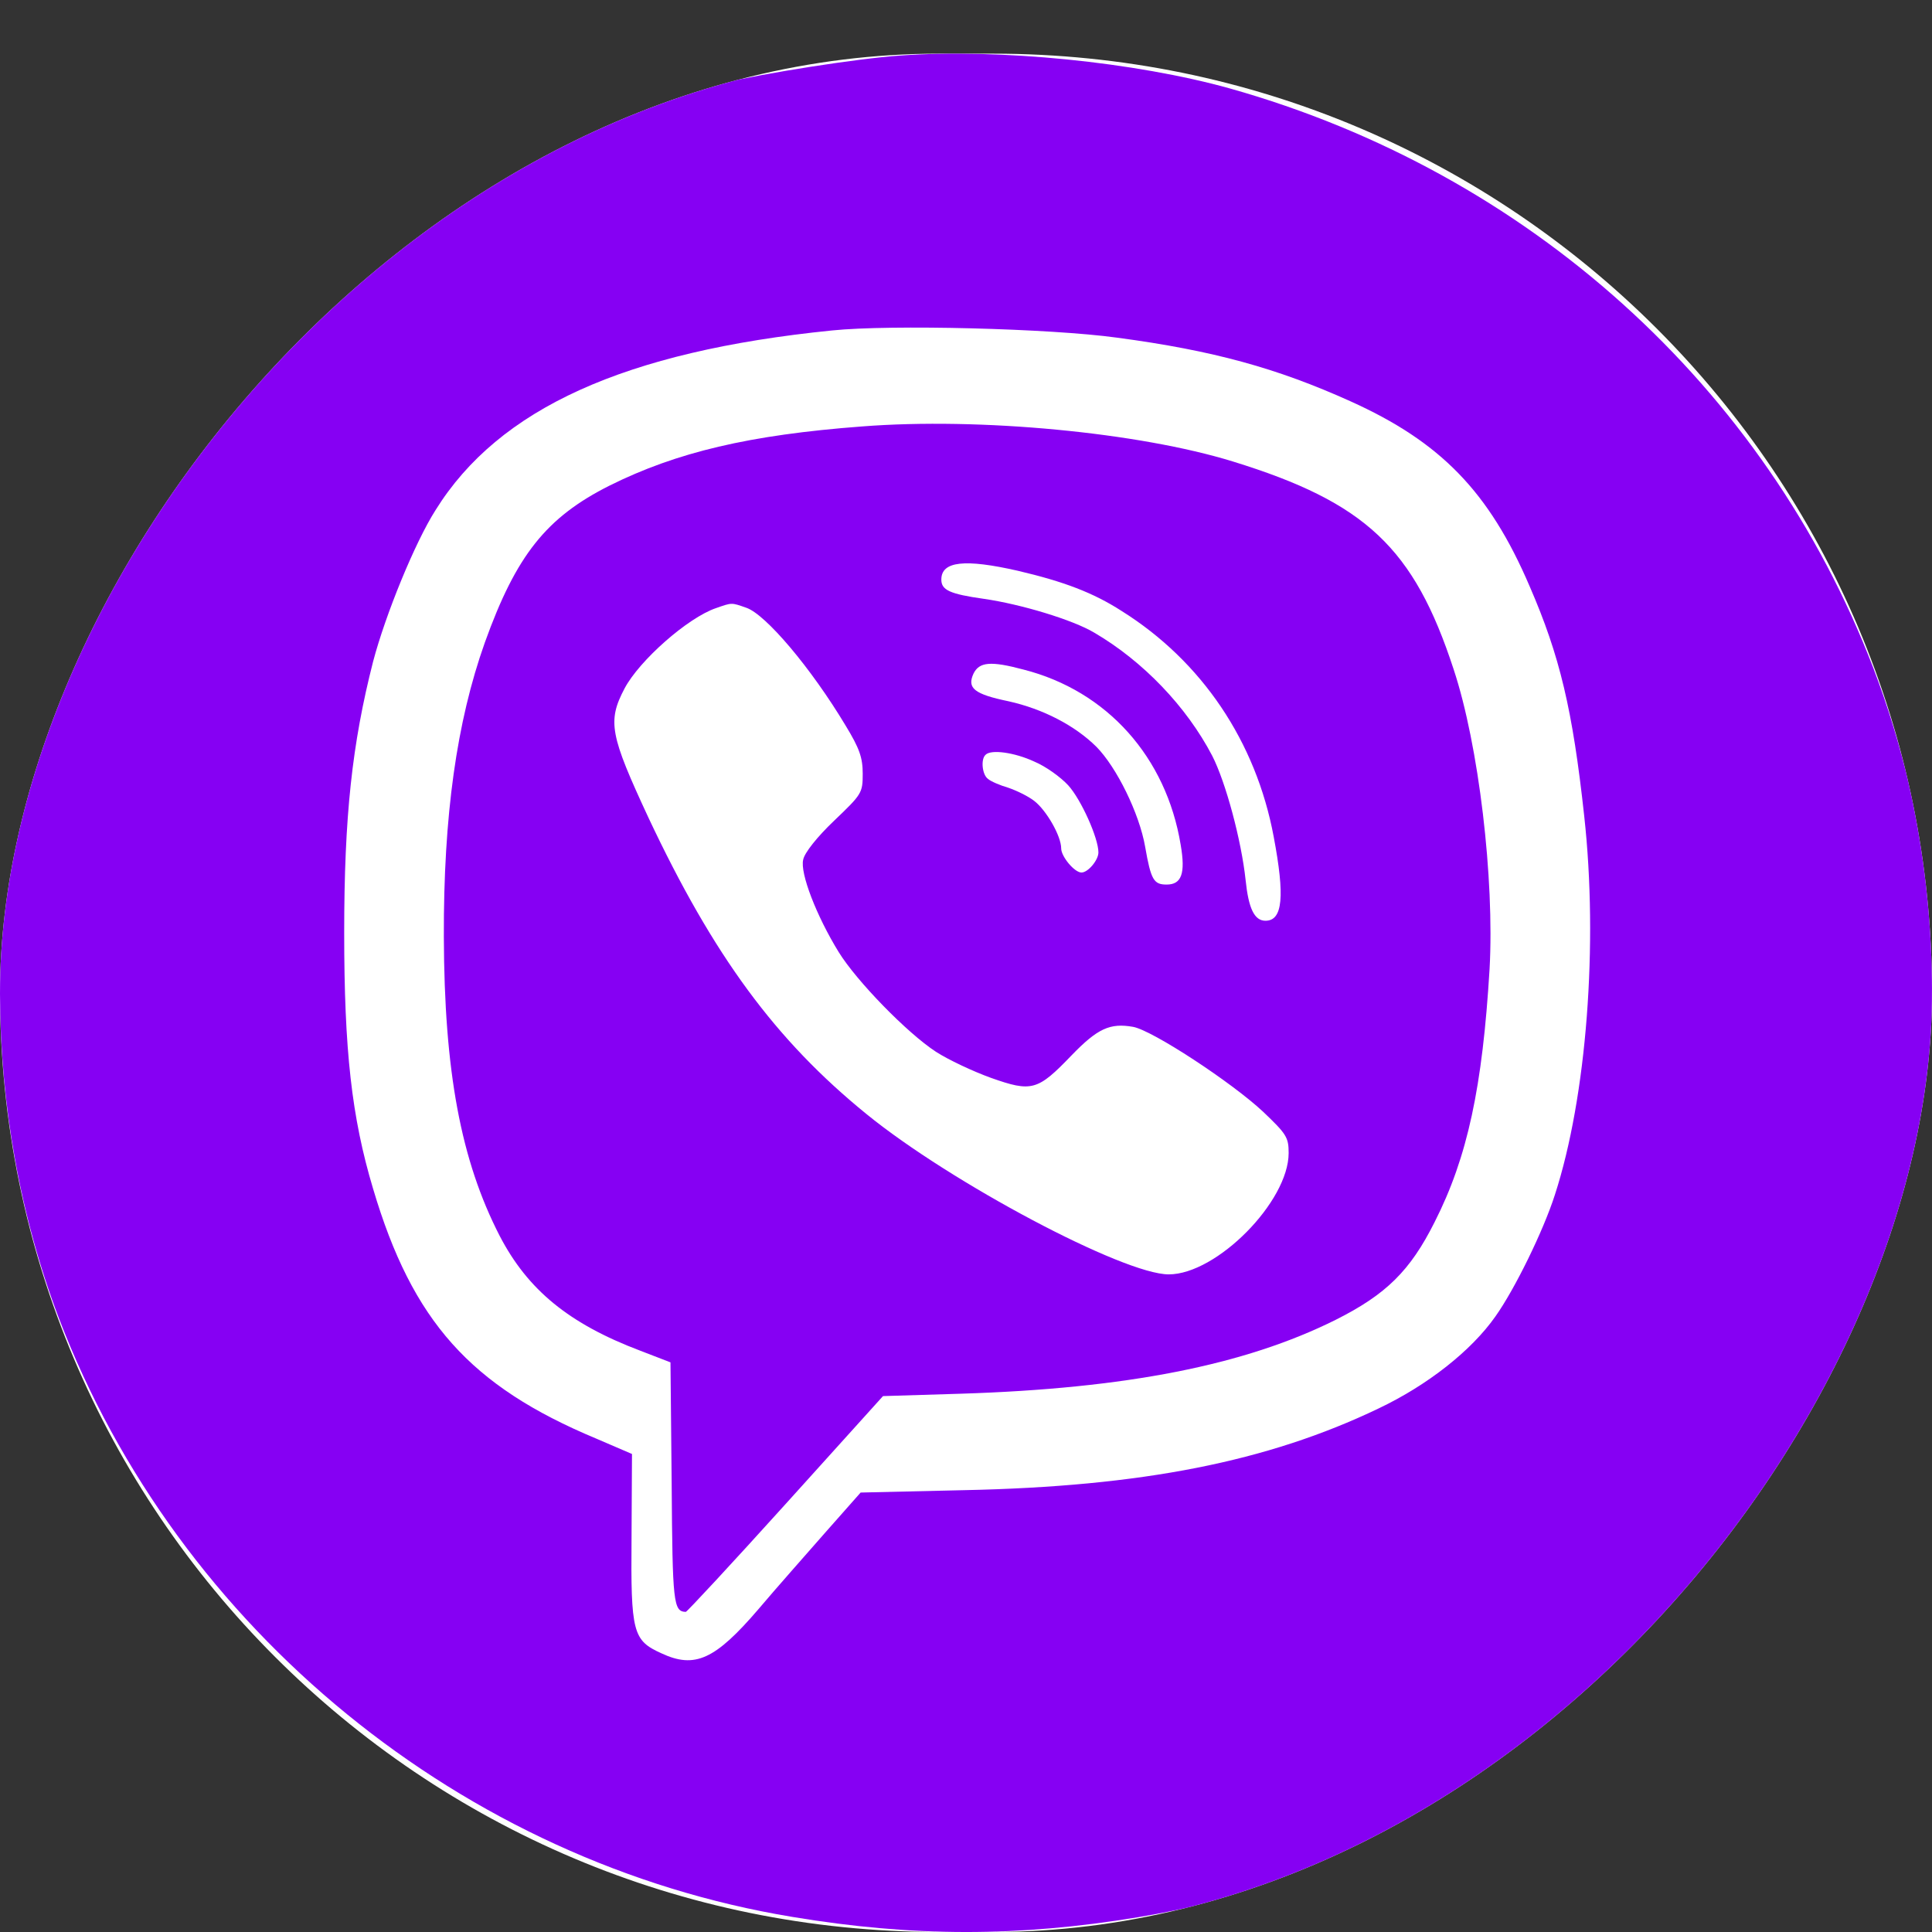 <svg width="26" height="26" viewBox="0 0 26 26" fill="none" xmlns="http://www.w3.org/2000/svg">
<rect x="0" y="0" width="26" height="26" fill="#333333" stroke="none"/>
<g clip-path="url(#clip0_19_390)">
<rect width="26" height="25.278" rx="12.639" transform="matrix(1 0 0 -1 0 26)" fill="white"/>
<path d="M12.111 0.748C11.543 0.786 10.252 0.991 9.74 1.116C8.238 1.484 6.518 2.289 5.266 3.198C3.174 4.717 1.688 6.653 0.765 9.065C-0.265 11.753 -0.254 14.986 0.792 17.739C2.395 21.935 6.235 25.067 10.664 25.797C12.283 26.067 13.708 26.067 15.31 25.802C20.563 24.937 24.904 20.724 25.794 15.636C26.2 13.305 26.006 11.077 25.21 8.989C23.757 5.199 20.563 2.322 16.557 1.192C15.283 0.835 13.441 0.651 12.111 0.748ZM15.032 4.544C16.329 4.717 17.186 4.955 18.171 5.399C19.384 5.945 20.04 6.615 20.586 7.892C20.992 8.827 21.164 9.552 21.32 10.985C21.509 12.699 21.354 14.759 20.925 16.079C20.769 16.566 20.385 17.35 20.124 17.717C19.801 18.177 19.211 18.642 18.549 18.956C17.058 19.67 15.366 20.005 12.973 20.054L11.582 20.086L11.109 20.621C10.848 20.919 10.441 21.378 10.208 21.654C9.623 22.336 9.351 22.46 8.9 22.249C8.516 22.076 8.488 21.968 8.499 20.697L8.505 19.567L8.026 19.361C6.329 18.653 5.55 17.782 5.021 15.998C4.732 15.035 4.632 14.132 4.632 12.553C4.632 10.985 4.738 10.011 5.021 8.903C5.188 8.27 5.583 7.302 5.862 6.864C6.713 5.496 8.41 4.728 11.198 4.447C11.988 4.366 14.131 4.42 15.032 4.544Z" fill="#8600F3"/>
<path d="M11.599 5.739C10.085 5.853 9.106 6.086 8.205 6.534C7.353 6.962 6.947 7.47 6.524 8.649C6.146 9.714 5.968 10.974 5.973 12.607C5.979 14.419 6.201 15.614 6.724 16.631C7.103 17.361 7.659 17.815 8.616 18.177L9.023 18.334L9.039 19.967C9.05 21.573 9.062 21.687 9.229 21.692C9.245 21.692 9.852 21.038 10.57 20.243L11.883 18.788L12.929 18.756C15.155 18.686 16.752 18.372 17.976 17.761C18.655 17.42 18.978 17.101 19.306 16.447C19.751 15.571 19.951 14.624 20.046 13.04C20.113 11.829 19.901 10.028 19.562 9.006C19.028 7.373 18.377 6.761 16.59 6.21C15.327 5.821 13.191 5.615 11.599 5.739ZM13.697 7.681C14.32 7.827 14.715 7.978 15.094 8.222C16.173 8.898 16.902 9.979 17.141 11.261C17.292 12.061 17.264 12.391 17.03 12.391C16.88 12.391 16.802 12.223 16.763 11.845C16.707 11.315 16.496 10.525 16.312 10.168C15.967 9.509 15.383 8.898 14.726 8.514C14.437 8.341 13.736 8.13 13.241 8.059C12.779 7.994 12.668 7.94 12.668 7.8C12.668 7.551 12.985 7.519 13.697 7.681ZM10.041 8.178C10.303 8.265 10.915 8.989 11.382 9.768C11.566 10.071 11.61 10.195 11.61 10.412C11.61 10.671 11.599 10.688 11.226 11.044C10.998 11.261 10.826 11.477 10.809 11.569C10.764 11.747 10.987 12.326 11.287 12.813C11.527 13.202 12.206 13.9 12.595 14.154C12.762 14.262 13.096 14.419 13.335 14.505C13.886 14.7 13.964 14.678 14.42 14.203C14.771 13.84 14.938 13.764 15.249 13.819C15.511 13.867 16.574 14.565 16.997 14.96C17.314 15.262 17.342 15.306 17.342 15.517C17.342 16.171 16.373 17.15 15.728 17.15C15.121 17.15 12.796 15.917 11.66 14.992C10.436 13.997 9.601 12.861 8.728 11.007C8.21 9.893 8.171 9.709 8.405 9.265C8.605 8.887 9.256 8.313 9.635 8.184C9.852 8.108 9.841 8.108 10.041 8.178ZM13.775 9.011C14.899 9.298 15.695 10.19 15.889 11.369C15.956 11.758 15.9 11.904 15.7 11.904C15.528 11.904 15.489 11.845 15.411 11.396C15.333 10.947 15.027 10.325 14.754 10.049C14.465 9.763 14.036 9.541 13.575 9.438C13.107 9.341 13.012 9.26 13.101 9.065C13.179 8.908 13.33 8.892 13.775 9.011ZM13.919 10.249C14.075 10.314 14.276 10.46 14.376 10.569C14.548 10.758 14.782 11.277 14.782 11.472C14.782 11.574 14.643 11.742 14.554 11.742C14.459 11.742 14.281 11.526 14.281 11.418C14.281 11.25 14.081 10.904 13.919 10.779C13.836 10.714 13.68 10.639 13.569 10.601C13.458 10.569 13.33 10.514 13.296 10.482C13.218 10.428 13.196 10.217 13.263 10.158C13.335 10.082 13.652 10.125 13.919 10.249Z" fill="#8600F3"/>
</g>
<defs>
<clipPath id="clip0_19_390">
<rect width="26" height="25.278" rx="12.639" transform="matrix(1 0 0 -1 0 26)" fill="white"/>
</clipPath>
</defs>
</svg>
